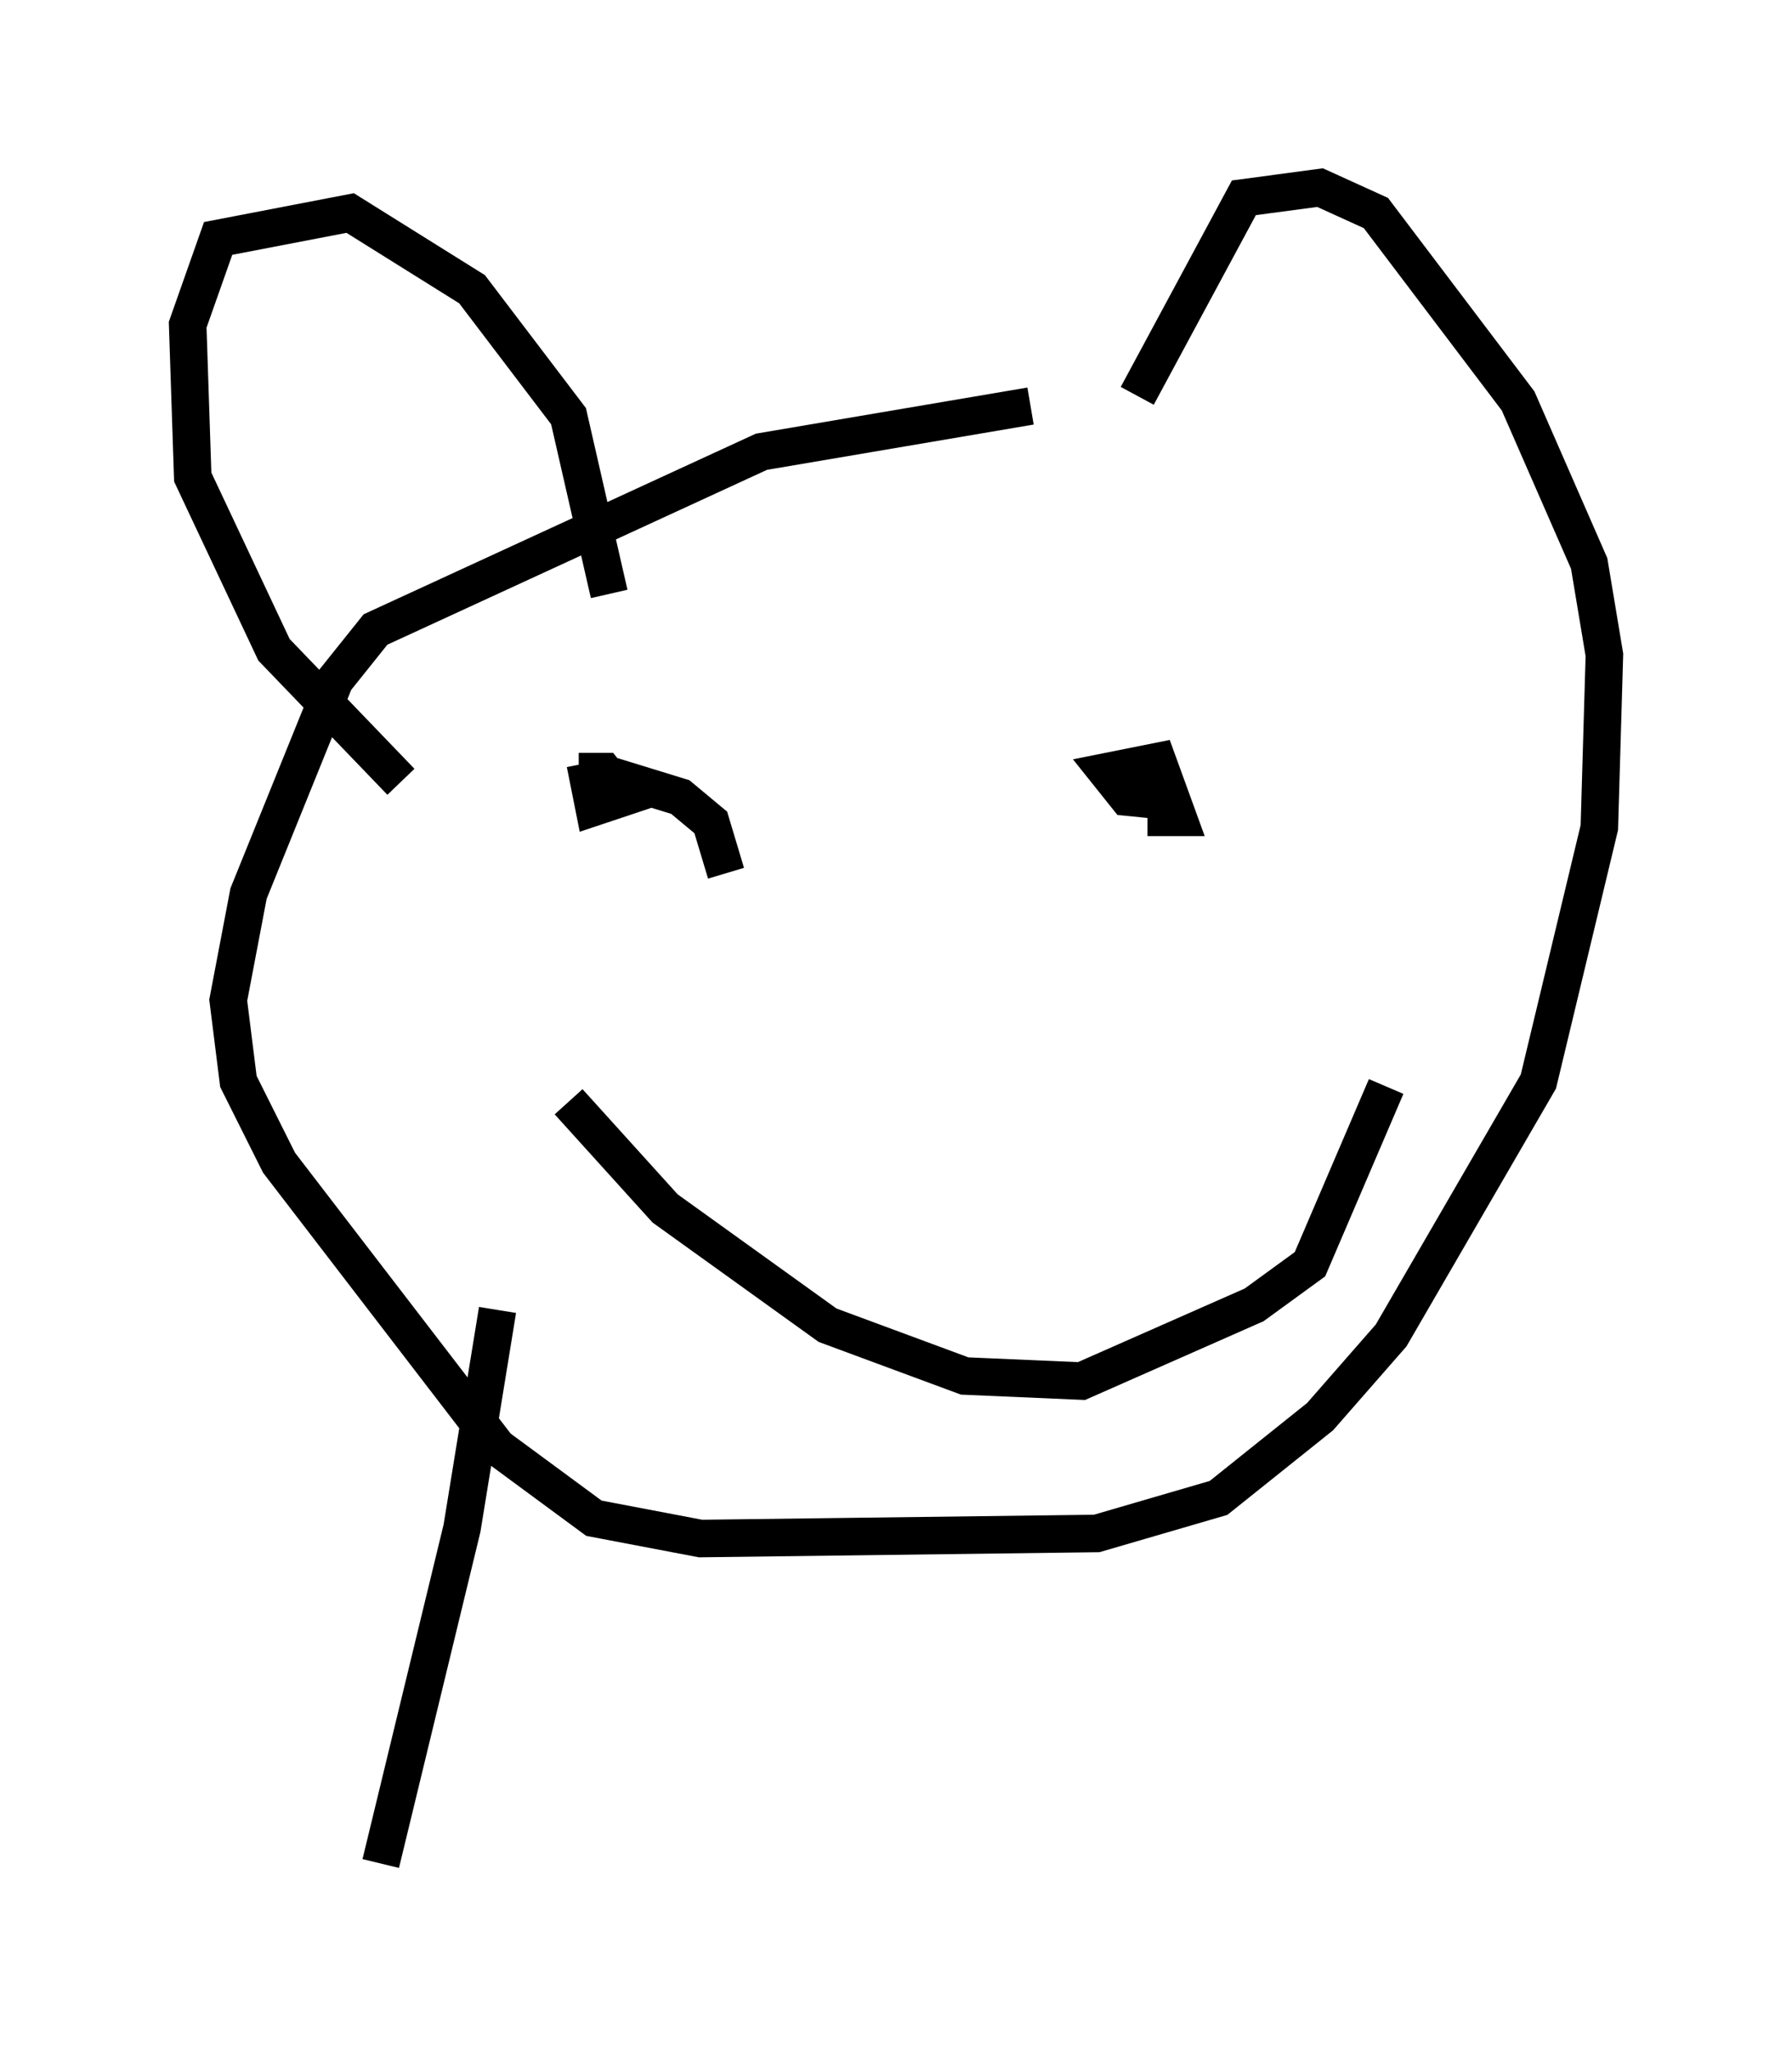 <?xml version="1.0" encoding="utf-8" ?>
<svg baseProfile="full" height="54.654" version="1.1" width="47.753" xmlns="http://www.w3.org/2000/svg" xmlns:ev="http://www.w3.org/2001/xml-events" xmlns:xlink="http://www.w3.org/1999/xlink"><defs /><rect fill="white" height="54.654" width="47.753" x="0" y="0" /><path d="M35.04, 10.954 m-7.578, -0.135 l-7.172, 1.218 -10.284, 4.736 l-1.083, 1.353 -2.3, 5.683 l-0.541, 2.842 0.271, 2.165 l1.083, 2.165 5.819, 7.578 l2.571, 1.894 2.842, 0.541 l10.555, -0.135 3.248, -0.947 l2.706, -2.165 1.894, -2.165 l3.924, -6.766 1.624, -6.766 l0.135, -4.601 -0.406, -2.436 l-1.894, -4.33 -3.789, -5.007 l-1.488, -0.677 -2.03, 0.271 l-2.842, 5.277 m-19.621, 10.284 l-3.383, -3.518 -2.165, -4.601 l-0.135, -4.059 0.812, -2.3 l3.518, -0.677 3.248, 2.03 l2.571, 3.383 1.083, 4.736 m0.406, 5.007 l0.0, 0.0 m14.75, 0.541 l-1.353, -0.135 -0.541, -0.677 l1.353, -0.271 0.541, 1.488 l-0.812, 0.0 m-15.155, -1.218 l0.677, 0.0 0.541, 0.677 l-0.812, 0.271 -0.135, -0.677 l0.677, -0.135 1.759, 0.541 l0.812, 0.677 0.406, 1.353 m-4.195, 6.089 l2.571, 2.842 4.33, 3.112 l3.654, 1.353 3.112, 0.135 l4.601, -2.03 1.488, -1.083 l2.03, -4.736 m-23.68, 5.954 l-0.947, 5.819 -2.165, 8.931 " fill="none" stroke="black" stroke-width="1" /></svg>